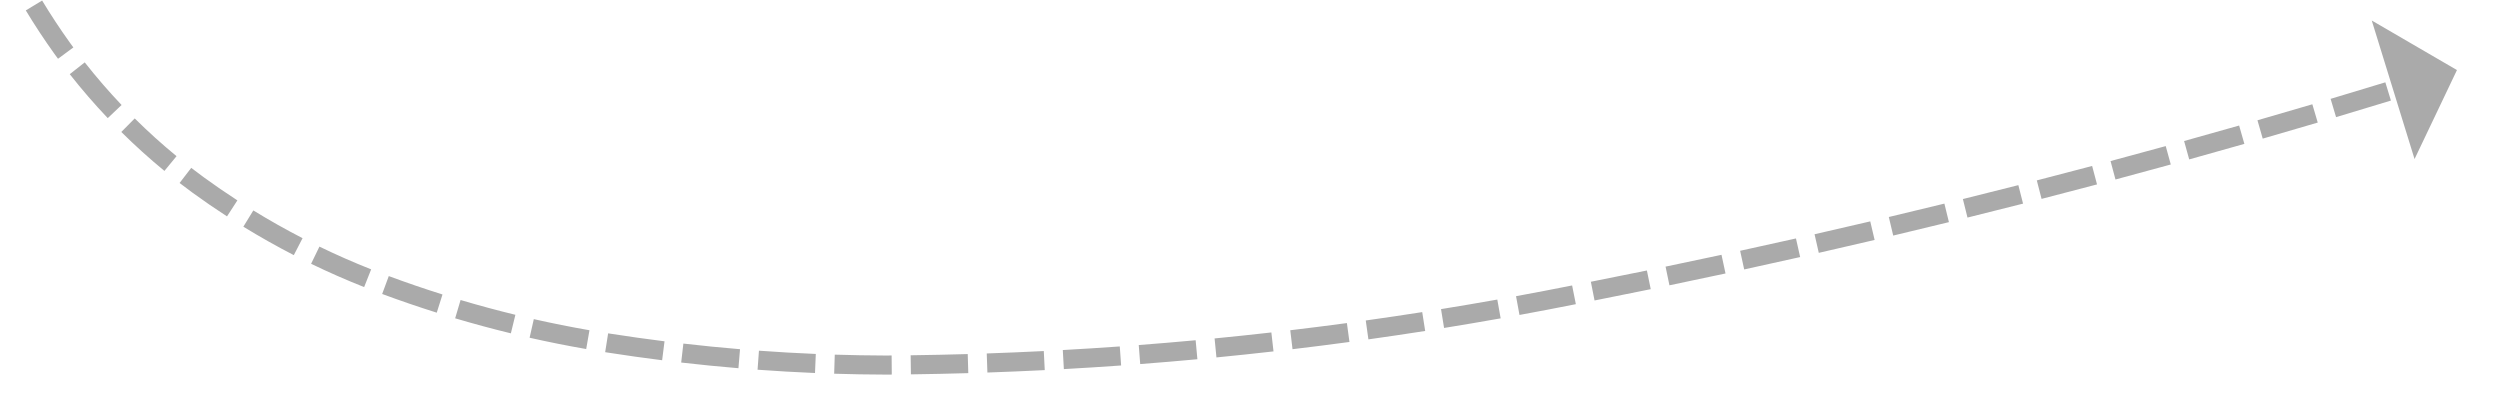 ﻿<?xml version="1.0" encoding="utf-8"?>
<svg version="1.1" xmlns:xlink="http://www.w3.org/1999/xlink" width="262px" height="44px" viewBox="952 442  262 44" xmlns="http://www.w3.org/2000/svg">
  <g transform="matrix(0.883 -0.469 0.469 0.883 -91.067 562.75 )">
    <path d="M 1146.75 199.38  C 1148.425 198.292  1150.104 197.209  1151.786 196.131  L 1150.707 194.447  C 1149.022 195.527  1147.339 196.612  1145.66 197.703  L 1146.75 199.38  Z M 1140.066 203.762  C 1141.733 202.659  1143.402 201.562  1145.076 200.47  L 1143.983 198.796  C 1142.306 199.89  1140.633 200.989  1138.963 202.093  L 1140.066 203.762  Z M 1133.419 208.198  C 1135.076 207.082  1136.737 205.971  1138.401 204.866  L 1137.294 203.2  C 1135.627 204.308  1133.962 205.421  1132.302 206.539  L 1133.419 208.198  Z M 1126.808 212.689  C 1128.456 211.559  1130.108 210.435  1131.763 209.316  L 1130.642 207.659  C 1128.984 208.781  1127.329 209.907  1125.678 211.039  L 1126.808 212.689  Z M 1120.235 217.235  C 1121.874 216.091  1123.516 214.953  1125.162 213.82  L 1124.028 212.173  C 1122.378 213.308  1120.733 214.449  1119.091 215.594  L 1120.235 217.235  Z M 1113.7 221.834  C 1115.329 220.677  1116.962 219.526  1118.598 218.379  L 1117.45 216.741  C 1115.811 217.89  1114.175 219.044  1112.542 220.203  L 1113.7 221.834  Z M 1107.203 226.488  C 1108.822 225.318  1110.445 224.152  1112.072 222.992  L 1110.911 221.364  C 1109.281 222.526  1107.654 223.694  1106.032 224.866  L 1107.203 226.488  Z M 1100.744 231.195  C 1102.354 230.011  1103.967 228.833  1105.585 227.659  L 1104.41 226.041  C 1102.79 227.216  1101.173 228.397  1099.56 229.583  L 1100.744 231.195  Z M 1094.325 235.955  C 1095.925 234.758  1097.528 233.566  1099.136 232.38  L 1097.948 230.771  C 1096.337 231.96  1094.73 233.154  1093.127 234.353  L 1094.325 235.955  Z M 1087.945 240.768  C 1089.535 239.558  1091.129 238.353  1092.726 237.153  L 1091.525 235.554  C 1089.924 236.756  1088.327 237.964  1086.734 239.176  L 1087.945 240.768  Z M 1081.605 245.633  C 1083.185 244.41  1084.769 243.192  1086.356 241.979  L 1085.142 240.39  C 1083.551 241.605  1081.964 242.826  1080.381 244.051  L 1081.605 245.633  Z M 1075.301 250.546  C 1075.939 250.045  1076.579 249.545  1077.22 249.047  C 1078.154 248.316  1079.09 247.586  1080.026 246.858  L 1078.799 245.278  C 1077.861 246.007  1076.925 246.738  1075.99 247.47  C 1075.347 247.969  1074.705 248.471  1074.065 248.973  L 1075.301 250.546  Z M 1069.067 255.532  C 1070.614 254.272  1072.17 253.022  1073.734 251.782  L 1072.492 250.215  C 1070.921 251.46  1069.358 252.715  1067.804 253.981  L 1069.067 255.532  Z M 1062.923 260.628  C 1064.448 259.34  1065.981 258.063  1067.523 256.796  L 1066.253 255.251  C 1064.704 256.524  1063.164 257.807  1061.633 259.1  L 1062.923 260.628  Z M 1056.871 265.833  C 1058.373 264.518  1059.883 263.213  1061.402 261.919  L 1060.104 260.397  C 1058.579 261.697  1057.062 263.007  1055.554 264.328  L 1056.871 265.833  Z M 1050.913 271.144  C 1052.391 269.803  1053.877 268.472  1055.373 267.15  L 1054.049 265.652  C 1052.547 266.979  1051.053 268.316  1049.569 269.663  L 1050.913 271.144  Z M 1045.05 276.561  C 1046.504 275.194  1047.967 273.836  1049.438 272.488  L 1048.088 271.013  C 1046.609 272.367  1045.14 273.731  1043.68 275.104  L 1045.05 276.561  Z M 1039.285 282.081  C 1040.714 280.688  1042.152 279.305  1043.6 277.931  L 1042.223 276.48  C 1040.769 277.86  1039.324 279.25  1037.889 280.649  L 1039.285 282.081  Z M 1033.618 287.703  C 1035.022 286.285  1036.436 284.876  1037.859 283.477  L 1036.456 282.051  C 1035.027 283.456  1033.607 284.871  1032.197 286.296  L 1033.618 287.703  Z M 1028.053 293.425  C 1029.431 291.982  1030.82 290.548  1032.217 289.124  L 1030.79 287.723  C 1029.386 289.154  1027.992 290.594  1026.607 292.043  L 1028.053 293.425  Z M 1022.59 299.245  C 1023.943 297.778  1025.305 296.32  1026.678 294.871  L 1025.225 293.495  C 1023.847 294.951  1022.479 296.415  1021.12 297.889  L 1022.59 299.245  Z M 1017.302 305.196  C 1018.446 303.858  1019.605 302.533  1020.779 301.221  C 1020.933 301.052  1021.087 300.883  1021.241 300.715  L 1019.764 299.366  C 1019.608 299.537  1019.451 299.709  1019.295 299.88  C 1018.108 301.206  1016.937 302.545  1015.781 303.897  L 1017.302 305.196  Z M 1012.233 311.34  C 1013.473 309.782  1014.734 308.241  1016.014 306.716  L 1014.483 305.43  C 1013.191 306.968  1011.919 308.523  1010.668 310.094  L 1012.233 311.34  Z M 1007.381 317.656  C 1008.566 316.056  1009.772 314.472  1010.999 312.903  L 1009.424 311.671  C 1008.186 313.253  1006.97 314.852  1005.774 316.466  L 1007.381 317.656  Z M 1002.751 324.137  C 1003.88 322.497  1005.031 320.872  1006.202 319.261  L 1004.585 318.085  C 1003.403 319.709  1002.243 321.349  1001.104 323.003  L 1002.751 324.137  Z M 998.395 330.787  C 999.438 329.096  1000.516 327.428  1001.628 325.782  L 999.972 324.662  C 998.844 326.331  997.751 328.023  996.693 329.737  L 998.395 330.787  Z M 994.415 337.661  C 995.362 335.915  996.345 334.189  997.364 332.484  L 995.648 331.458  C 994.614 333.187  993.617 334.937  992.657 336.707  L 994.415 337.661  Z M 990.823 344.746  C 991.671 342.95  992.557 341.172  993.48 339.413  L 991.709 338.484  C 990.773 340.267  989.875 342.07  989.014 343.891  L 990.823 344.746  Z M 987.661 352.016  C 988.151 350.759  988.668 349.513  989.212 348.279  C 989.466 347.7  989.725 347.123  989.987 346.547  L 988.167 345.718  C 987.901 346.301  987.639 346.886  987.381 347.473  C 986.825 348.734  986.297 350.006  985.797 351.291  L 987.661 352.016  Z M 985.112 359.505  C 985.668 357.607  986.286 355.726  986.963 353.867  L 985.085 353.182  C 984.392 355.082  983.761 357.003  983.193 358.943  L 985.112 359.505  Z M 983.217 367.186  C 983.608 365.247  984.061 363.32  984.576 361.41  L 982.645 360.889  C 982.119 362.841  981.655 364.81  981.256 366.791  L 983.217 367.186  Z M 982.052 374.988  C 982.209 373.265  982.433 371.549  982.722 369.844  C 982.763 369.606  982.805 369.368  982.847 369.13  L 980.878 368.777  C 980.835 369.021  980.792 369.264  980.751 369.508  C 980.452 371.264  980.222 373.032  980.06 374.806  L 982.052 374.988  Z M 981.795 382.862  C 981.744 380.892  981.779 378.92  981.901 376.953  L 979.905 376.829  C 979.779 378.855  979.743 380.885  979.796 382.914  L 981.795 382.862  Z M 982.461 390.708  C 982.431 390.505  982.402 390.302  982.374 390.099  C 982.139 388.35  981.972 386.593  981.875 384.831  L 979.878 384.942  C 979.978 386.757  980.15 388.568  980.392 390.369  C 980.421 390.58  980.452 390.791  980.483 391.002  L 982.461 390.708  Z M 984.095 398.408  C 983.568 396.511  983.129 394.59  982.78 392.651  L 980.812 393.006  C 981.172 395.005  981.624 396.986  982.168 398.943  L 984.095 398.408  Z M 986.666 405.847  C 985.909 404.029  985.237 402.177  984.651 400.297  L 982.742 400.891  C 983.345 402.831  984.039 404.741  984.82 406.616  L 986.666 405.847  Z M 990.125 412.931  C 989.428 411.677  988.764 410.404  988.136 409.114  C 987.902 408.63  987.673 408.143  987.451 407.653  L 985.63 408.479  C 985.859 408.985  986.095 409.488  986.337 409.988  C 986.981 411.311  987.662 412.617  988.377 413.903  L 990.125 412.931  Z M 994.3 419.635  C 993.174 418.012  992.108 416.348  991.106 414.646  L 989.383 415.66  C 990.41 417.405  991.502 419.112  992.656 420.775  L 994.3 419.635  Z M 999.117 425.893  C 997.836 424.39  996.611 422.839  995.446 421.244  L 993.831 422.425  C 995.026 424.059  996.282 425.649  997.595 427.19  L 999.117 425.893  Z M 1004.485 431.726  C 1003.093 430.313  1001.737 428.864  1000.418 427.383  L 998.925 428.714  C 1000.266 430.22  1001.645 431.692  1003.059 433.129  L 1004.485 431.726  Z M 1010.234 437.192  C 1008.751 435.873  1007.302 434.518  1005.888 433.128  L 1004.486 434.555  C 1005.924 435.968  1007.397 437.346  1008.904 438.686  L 1010.234 437.192  Z M 1016.332 442.264  C 1014.766 441.047  1013.23 439.791  1011.726 438.498  L 1010.422 440.014  C 1011.951 441.329  1013.512 442.606  1015.105 443.843  L 1016.332 442.264  Z M 1022.736 446.979  C 1021.195 445.894  1019.67 444.787  1018.162 443.658  C 1018.078 443.595  1017.993 443.531  1017.908 443.468  L 1016.707 445.067  C 1016.793 445.132  1016.879 445.196  1016.965 445.26  C 1018.488 446.401  1020.028 447.519  1021.584 448.614  L 1022.736 446.979  Z M 1029.337 451.422  C 1027.664 450.346  1026.007 449.243  1024.369 448.115  L 1023.235 449.763  C 1024.891 450.903  1026.564 452.017  1028.255 453.104  L 1029.337 451.422  Z M 1036.118 455.587  C 1034.401 454.581  1032.7 453.549  1031.016 452.49  L 1029.952 454.183  C 1031.654 455.253  1033.372 456.296  1035.107 457.313  L 1036.118 455.587  Z M 1043.062 459.457  C 1042.876 459.36  1042.69 459.264  1042.505 459.167  C 1040.938 458.327  1039.383 457.466  1037.84 456.584  L 1036.847 458.32  C 1038.409 459.213  1039.983 460.085  1041.57 460.934  C 1041.759 461.033  1041.948 461.132  1042.138 461.231  L 1043.062 459.457  Z M 1050.177 463.068  C 1048.389 462.184  1046.607 461.286  1044.833 460.374  L 1043.919 462.153  C 1045.702 463.069  1047.493 463.972  1049.291 464.861  L 1050.177 463.068  Z M 1057.366 466.529  C 1055.56 465.682  1053.76 464.822  1051.967 463.947  L 1051.09 465.745  C 1052.893 466.624  1054.702 467.489  1056.518 468.34  L 1057.366 466.529  Z M 1064.627 469.838  C 1062.803 469.03  1060.986 468.207  1059.175 467.37  L 1058.336 469.186  C 1060.156 470.027  1061.983 470.854  1063.816 471.666  L 1064.627 469.838  Z M 1071.955 472.994  C 1070.114 472.224  1068.28 471.44  1066.452 470.641  L 1065.652 472.474  C 1067.489 473.277  1069.333 474.065  1071.183 474.839  L 1071.955 472.994  Z M 1079.347 475.996  C 1077.491 475.265  1075.641 474.519  1073.797 473.759  L 1073.035 475.608  C 1074.889 476.372  1076.749 477.122  1078.614 477.856  L 1079.347 475.996  Z M 1086.801 478.842  C 1084.93 478.15  1083.065 477.443  1081.205 476.722  L 1080.482 478.586  C 1082.352 479.311  1084.227 480.022  1086.108 480.717  L 1086.801 478.842  Z M 1094.313 481.531  C 1092.428 480.878  1090.549 480.211  1088.674 479.529  L 1087.99 481.408  C 1089.875 482.094  1091.764 482.765  1093.659 483.421  L 1094.313 481.531  Z M 1101.88 484.061  C 1099.982 483.449  1098.089 482.821  1096.2 482.178  L 1095.556 484.072  C 1097.454 484.718  1099.358 485.349  1101.266 485.965  L 1101.88 484.061  Z M 1109.499 486.433  C 1107.588 485.86  1105.682 485.272  1103.78 484.669  L 1103.176 486.576  C 1105.087 487.182  1107.003 487.773  1108.924 488.349  L 1109.499 486.433  Z M 1117.158 488.724  C 1115.242 488.16  1113.327 487.589  1111.415 487.012  L 1110.837 488.927  C 1112.754 489.505  1114.673 490.077  1116.594 490.642  L 1117.158 488.724  Z M 1124.835 490.942  C 1122.913 490.397  1120.993 489.844  1119.075 489.285  L 1118.515 491.205  C 1120.438 491.766  1122.362 492.319  1124.288 492.866  L 1124.835 490.942  Z M 1132.532 493.088  C 1130.605 492.561  1128.68 492.026  1126.757 491.485  L 1126.215 493.411  C 1128.143 493.953  1130.072 494.488  1132.004 495.017  L 1132.532 493.088  Z M 1140.248 495.161  C 1138.317 494.652  1136.387 494.136  1134.459 493.613  L 1133.936 495.543  C 1135.868 496.067  1137.803 496.585  1139.739 497.095  L 1140.248 495.161  Z M 1147.985 497.161  C 1146.048 496.67  1144.114 496.172  1142.181 495.668  L 1141.676 497.603  C 1143.613 498.109  1145.552 498.607  1147.493 499.099  L 1147.985 497.161  Z M 1155.739 499.087  C 1153.799 498.615  1151.859 498.135  1149.922 497.649  L 1149.435 499.589  C 1151.377 500.076  1153.321 500.557  1155.266 501.03  L 1155.739 499.087  Z M 1163.512 500.94  C 1161.567 500.486  1159.623 500.025  1157.681 499.557  L 1157.213 501.502  C 1159.159 501.971  1161.108 502.433  1163.058 502.888  L 1163.512 500.94  Z M 1171.302 502.719  C 1169.352 502.284  1167.404 501.841  1165.458 501.392  L 1165.008 503.341  C 1166.959 503.791  1168.912 504.235  1170.866 504.671  L 1171.302 502.719  Z M 1179.108 504.425  C 1177.155 504.008  1175.203 503.584  1173.252 503.153  L 1172.821 505.106  C 1174.776 505.538  1176.733 505.963  1178.691 506.381  L 1179.108 504.425  Z M 1186.931 506.057  C 1184.973 505.658  1183.017 505.252  1181.063 504.84  L 1180.649 506.797  C 1182.609 507.21  1184.569 507.617  1186.531 508.016  L 1186.931 506.057  Z M 1194.768 507.614  C 1192.807 507.234  1190.847 506.847  1188.888 506.453  L 1188.494 508.414  C 1190.457 508.809  1192.421 509.197  1194.387 509.578  L 1194.768 507.614  Z M 1153.47 195.054  C 1155.154 193.98  1156.842 192.91  1158.533 191.846  L 1157.467 190.154  C 1155.773 191.22  1154.082 192.291  1152.394 193.368  L 1153.47 195.054  Z M 1193.699 516.153  L 1202 510  L 1196.549 501.222  L 1193.699 516.153  Z " fill-rule="nonzero" fill="#aaaaaa" stroke="none" />
  </g>
</svg>